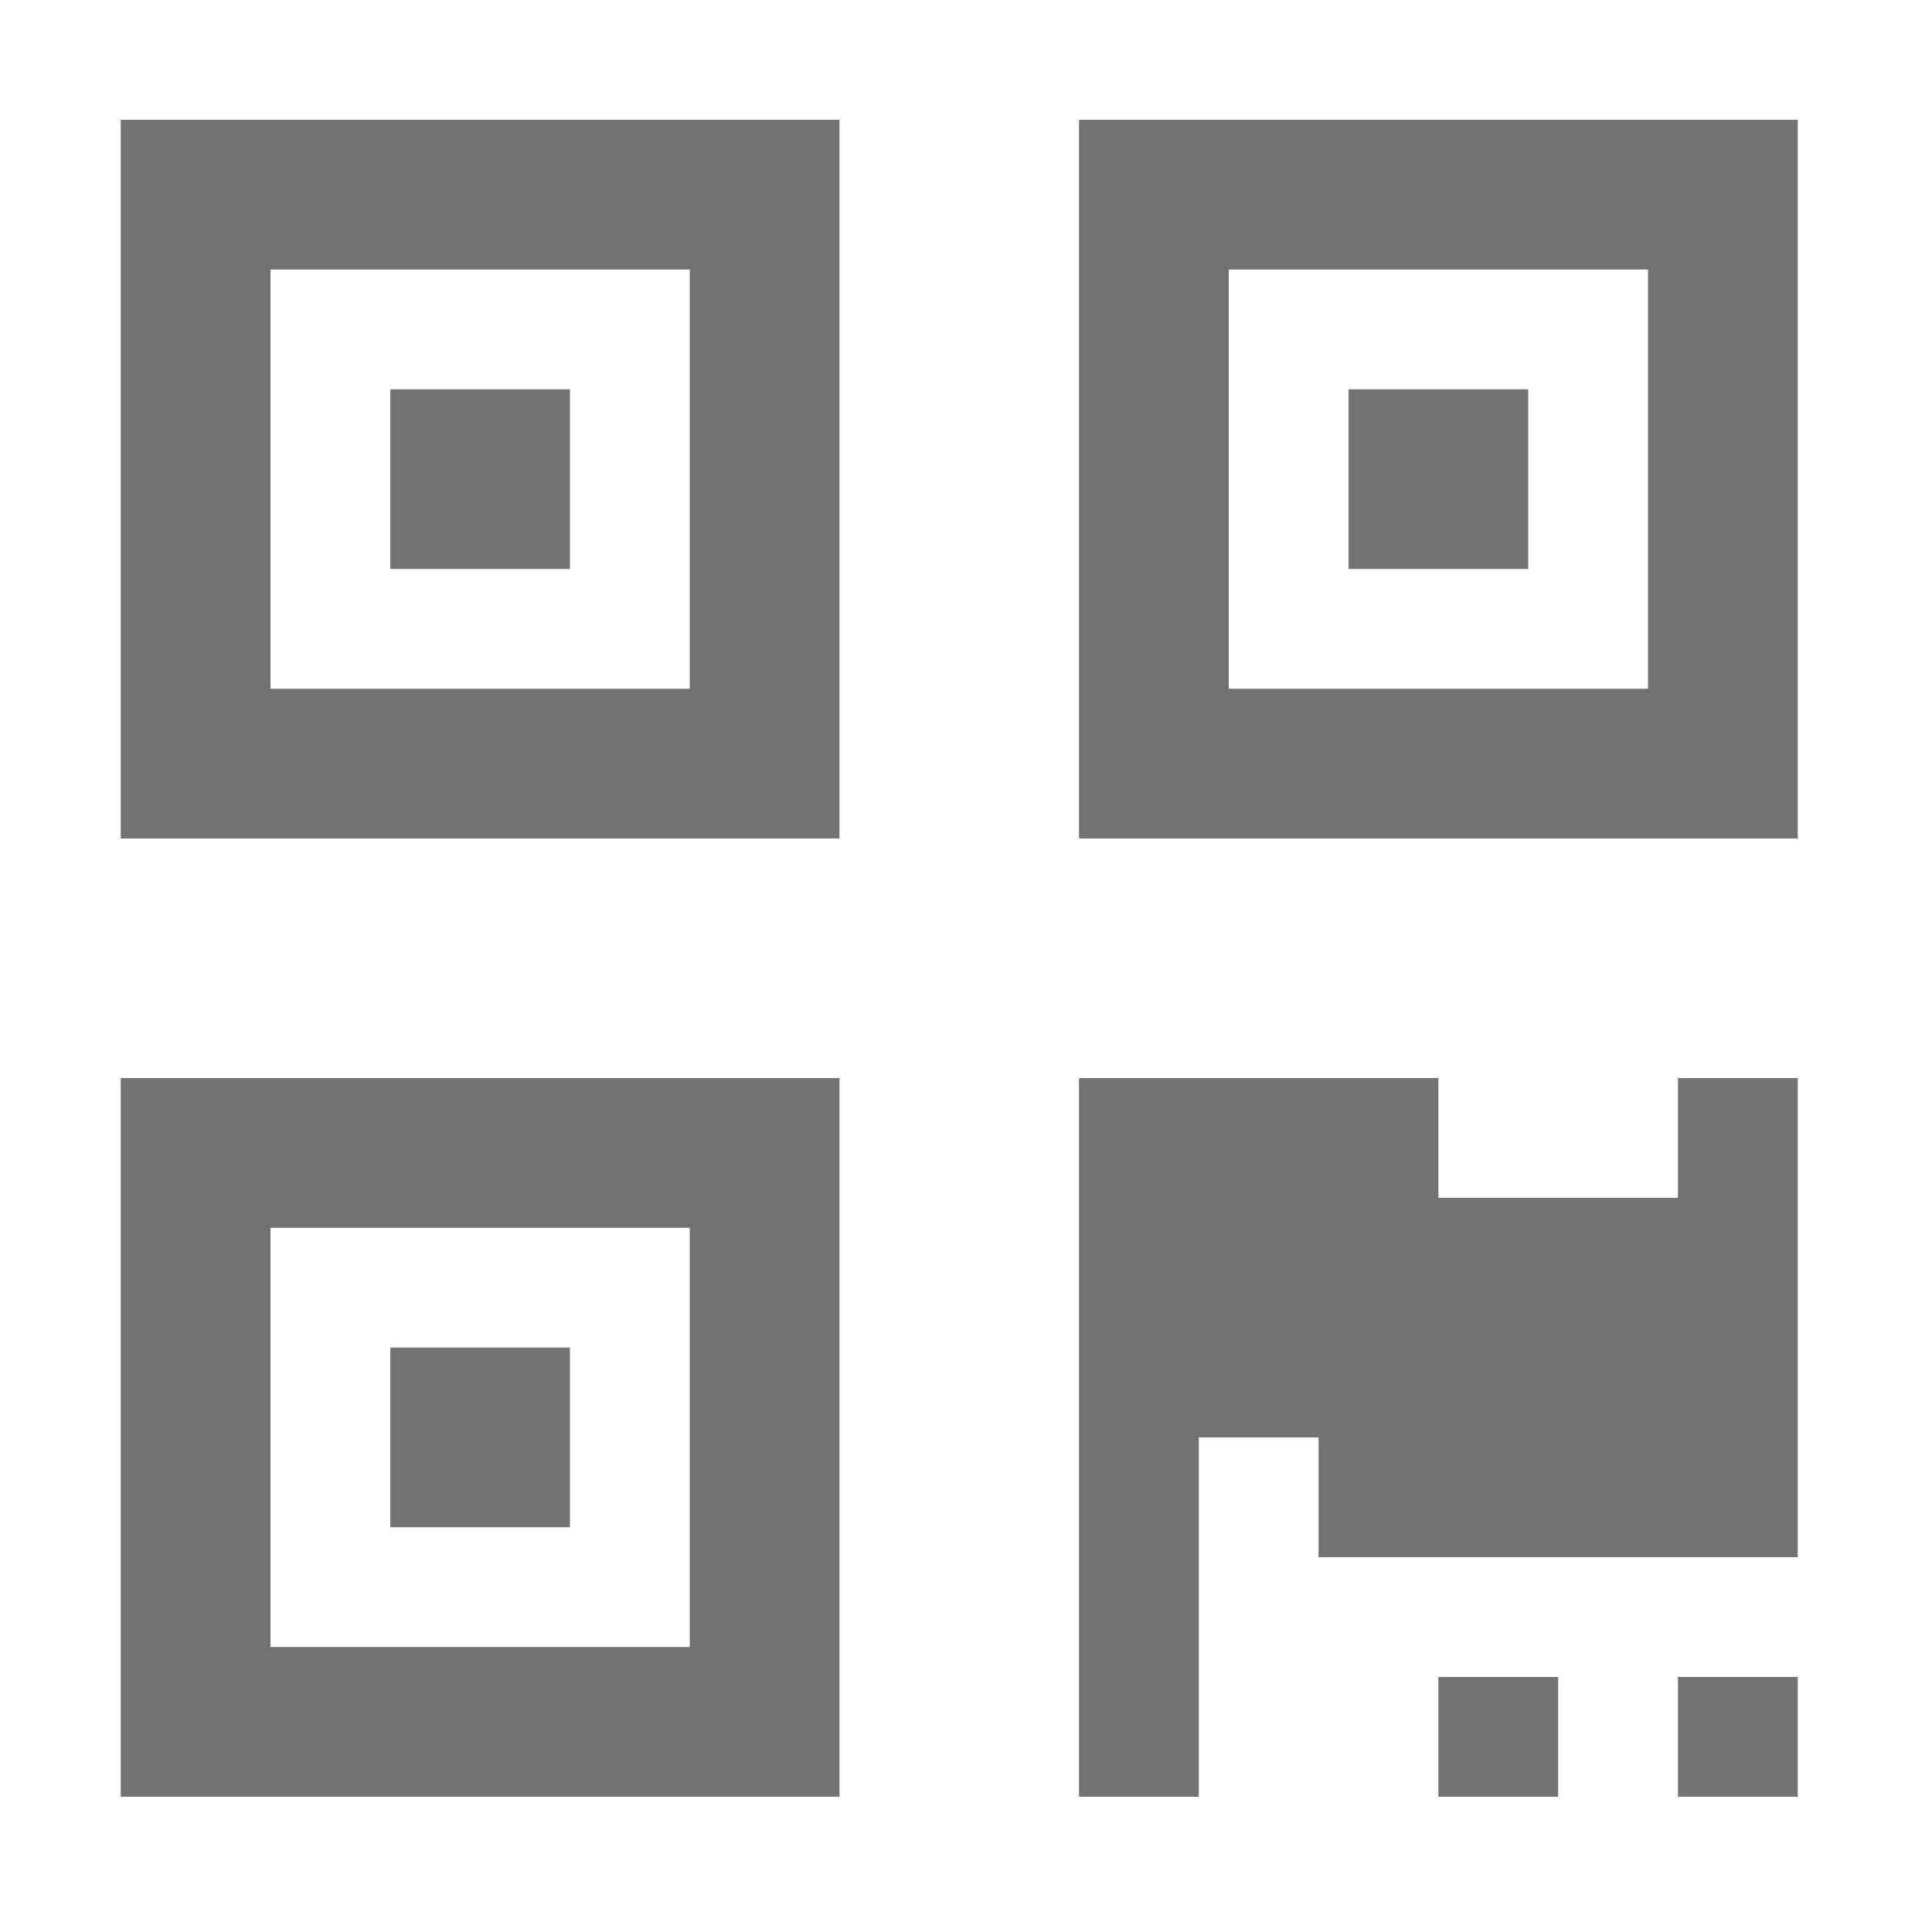 ﻿<?xml version='1.0' encoding='UTF-8'?>
<svg viewBox="-2 0 32 32" xmlns="http://www.w3.org/2000/svg">
  <g transform="matrix(0.062, 0, 0, 0.062, 0, 0)">
    <path d="M0, 224L192, 224L192, 32L0, 32L0, 224zM40, 72L152, 72L152, 184L40, 184L40, 72zM256, 32L256, 224L448, 224L448, 32L256, 32zM408, 184L296, 184L296, 72L408, 72L408, 184zM0, 480L192, 480L192, 288L0, 288L0, 480zM40, 328L152, 328L152, 440L40, 440L40, 328zM72, 360L120, 360L120, 408L72, 408L72, 360zM72, 104L120, 104L120, 152L72, 152L72, 104zM376, 152L328, 152L328, 104L376, 104L376, 152zM416, 288L448, 288L448, 416L320, 416L320, 384L288, 384L288, 480L256, 480L256, 288L352, 288L352, 320L416, 320L416, 288zM416, 448L448, 448L448, 480L416, 480L416, 448zM352, 448L384, 448L384, 480L352, 480L352, 448z" fill="#727272" fill-opacity="1" class="Black" />
  </g>
</svg>